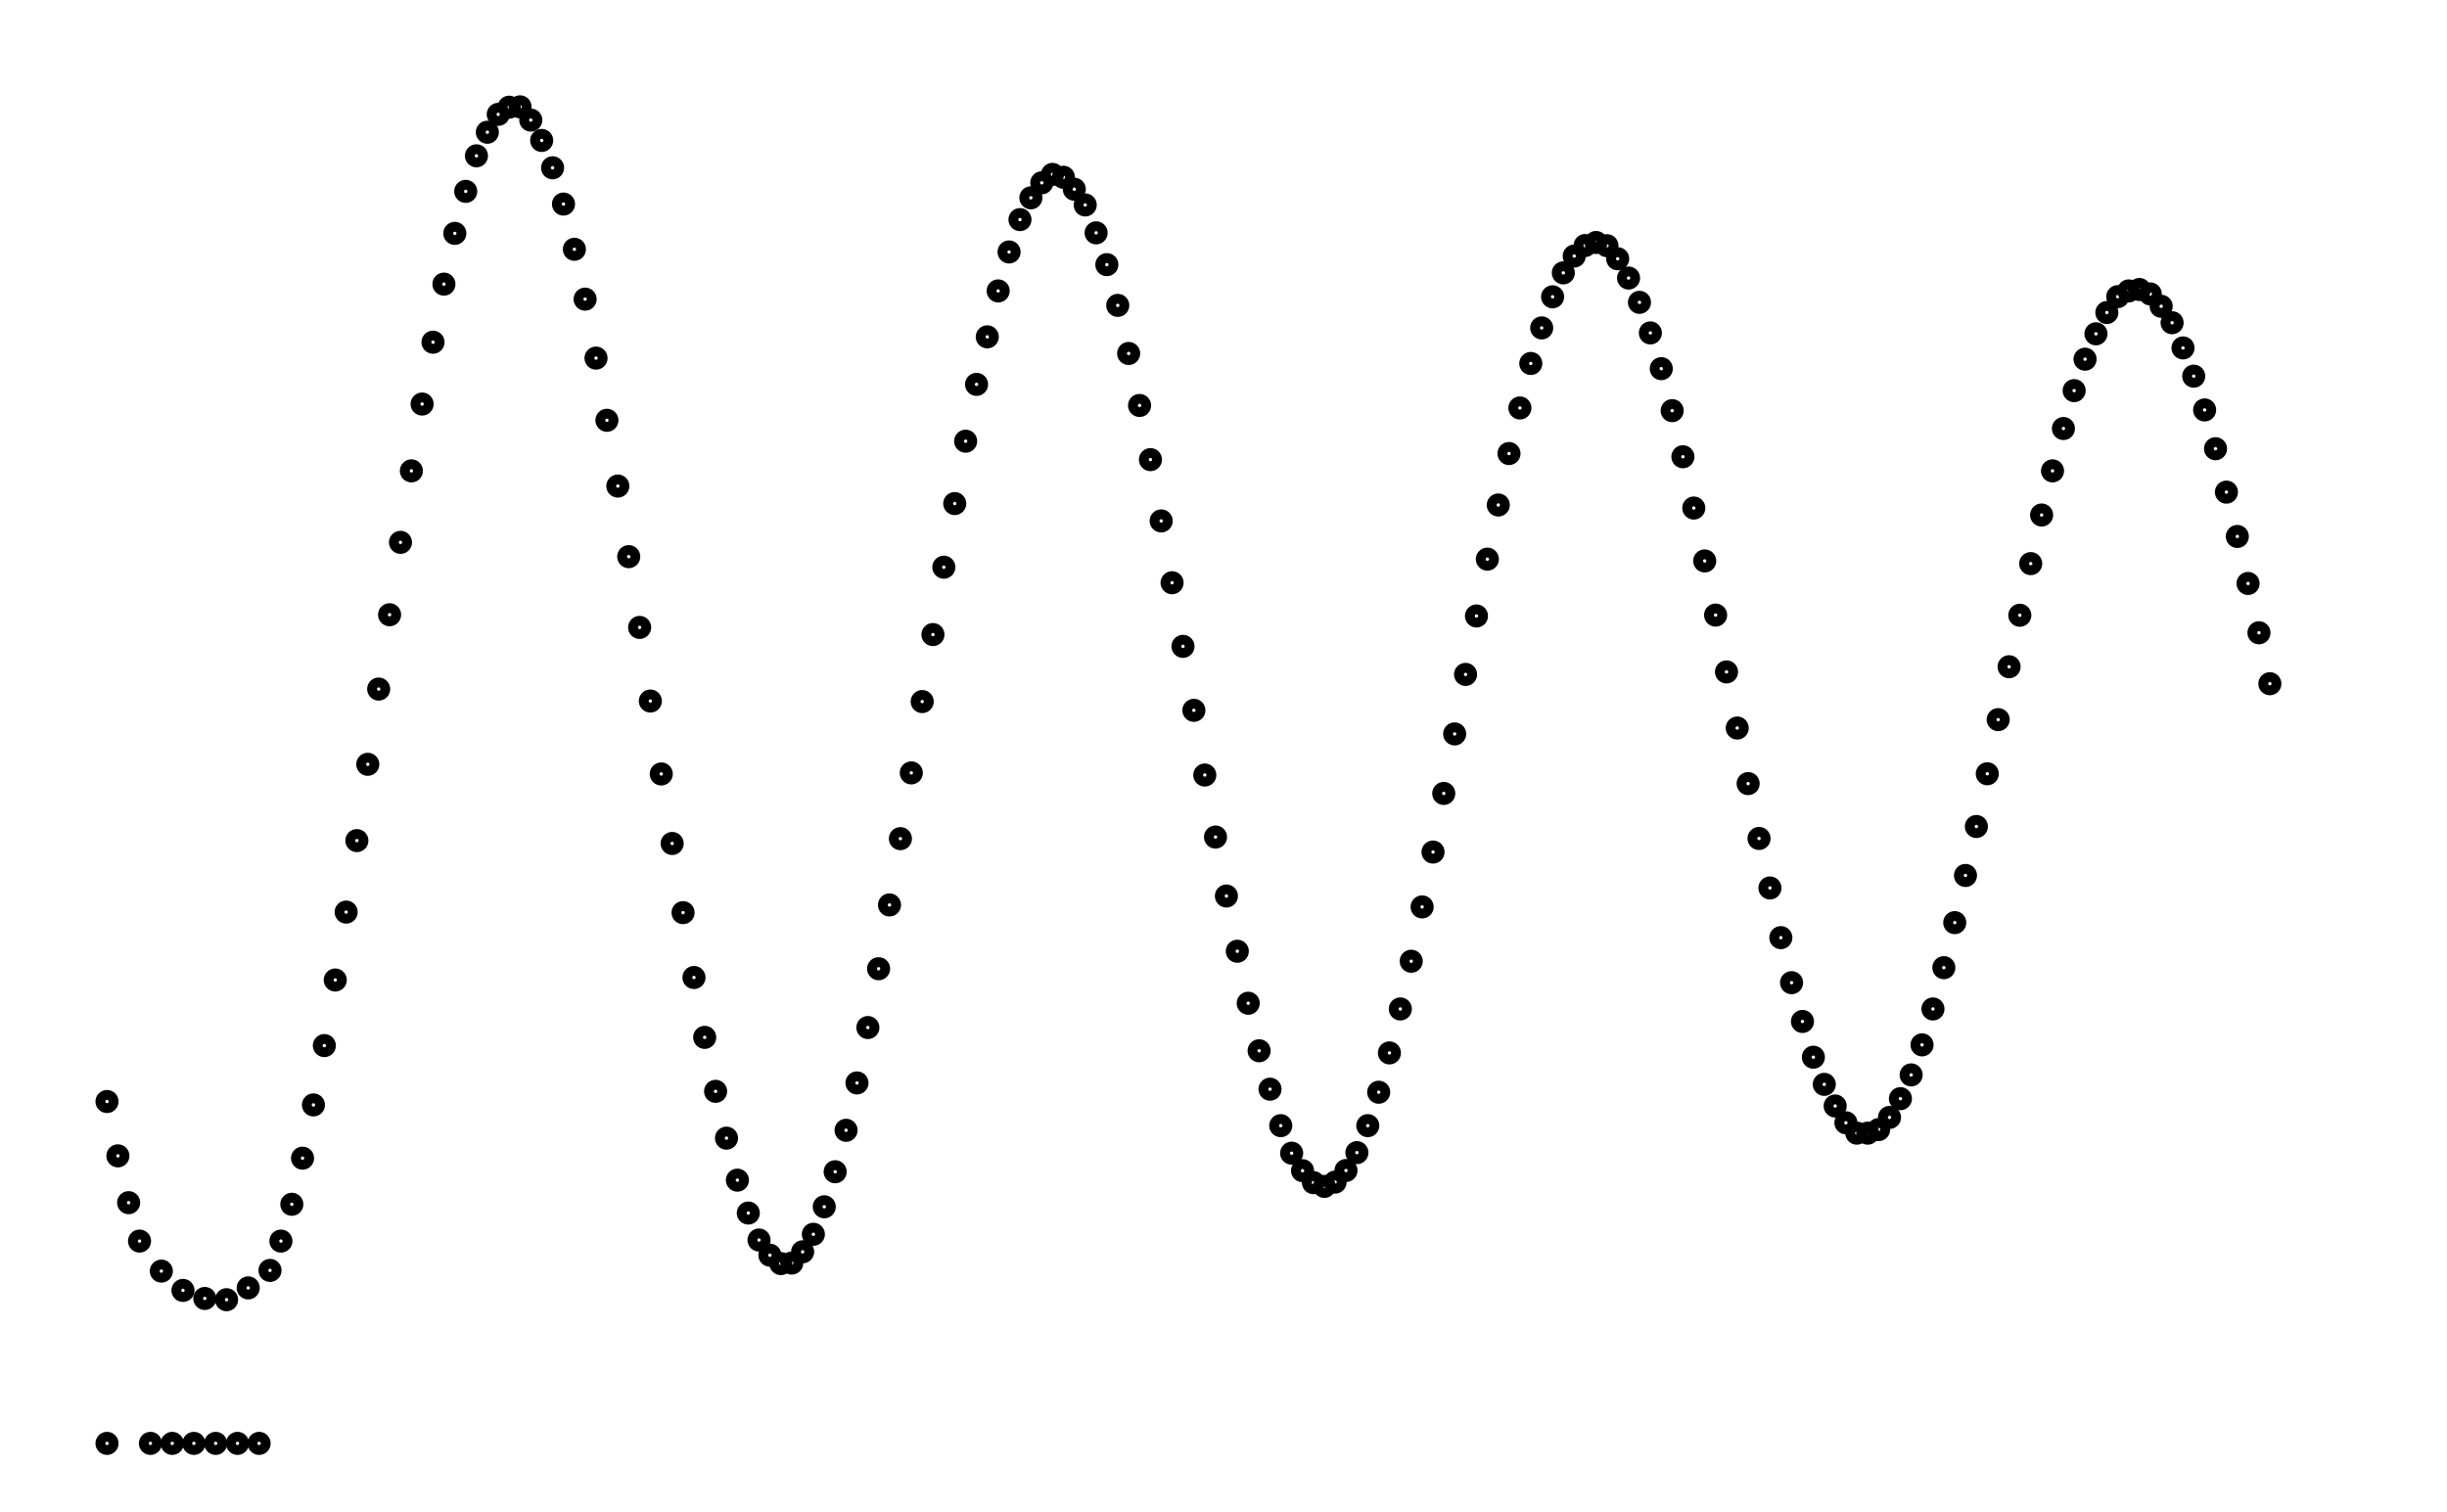 <svg xmlns="http://www.w3.org/2000/svg" width="161.8" height="100.0" viewBox="-4 -5 172 110">
<g fill="none" stroke="black" stroke-width="37.395%" transform="translate(0, 100) scale(0.013, -0.013)">
<circle cx="61" cy="0" r="37" />
<circle cx="61" cy="1913" r="37" />
<circle cx="122" cy="1609" r="37" />
<circle cx="182" cy="1347" r="37" />
<circle cx="243" cy="1132" r="37" />
<circle cx="304" cy="0" r="37" />
<circle cx="365" cy="964" r="37" />
<circle cx="426" cy="0" r="37" />
<circle cx="486" cy="856" r="37" />
<circle cx="547" cy="0" r="37" />
<circle cx="608" cy="811" r="37" />
<circle cx="669" cy="0" r="37" />
<circle cx="730" cy="804" r="37" />
<circle cx="791" cy="0" r="37" />
<circle cx="851" cy="870" r="37" />
<circle cx="912" cy="0" r="37" />
<circle cx="973" cy="968" r="37" />
<circle cx="1034" cy="1132" r="37" />
<circle cx="1095" cy="1338" r="37" />
<circle cx="1155" cy="1596" r="37" />
<circle cx="1216" cy="1894" r="37" />
<circle cx="1277" cy="2226" r="37" />
<circle cx="1338" cy="2593" r="37" />
<circle cx="1399" cy="2973" r="37" />
<circle cx="1459" cy="3373" r="37" />
<circle cx="1520" cy="3800" r="37" />
<circle cx="1581" cy="4221" r="37" />
<circle cx="1642" cy="4637" r="37" />
<circle cx="1703" cy="5042" r="37" />
<circle cx="1764" cy="5442" r="37" />
<circle cx="1824" cy="5816" r="37" />
<circle cx="1885" cy="6162" r="37" />
<circle cx="1946" cy="6487" r="37" />
<circle cx="2007" cy="6771" r="37" />
<circle cx="2068" cy="7006" r="37" />
<circle cx="2128" cy="7205" r="37" />
<circle cx="2189" cy="7337" r="37" />
<circle cx="2250" cy="7437" r="37" />
<circle cx="2311" cy="7477" r="37" />
<circle cx="2372" cy="7479" r="37" />
<circle cx="2432" cy="7405" r="37" />
<circle cx="2493" cy="7291" r="37" />
<circle cx="2554" cy="7138" r="37" />
<circle cx="2615" cy="6935" r="37" />
<circle cx="2676" cy="6682" r="37" />
<circle cx="2736" cy="6403" r="37" />
<circle cx="2797" cy="6073" r="37" />
<circle cx="2858" cy="5725" r="37" />
<circle cx="2919" cy="5357" r="37" />
<circle cx="2980" cy="4962" r="37" />
<circle cx="3041" cy="4566" r="37" />
<circle cx="3101" cy="4154" r="37" />
<circle cx="3162" cy="3746" r="37" />
<circle cx="3223" cy="3357" r="37" />
<circle cx="3284" cy="2970" r="37" />
<circle cx="3345" cy="2607" r="37" />
<circle cx="3405" cy="2272" r="37" />
<circle cx="3466" cy="1970" r="37" />
<circle cx="3527" cy="1708" r="37" />
<circle cx="3588" cy="1473" r="37" />
<circle cx="3649" cy="1289" r="37" />
<circle cx="3709" cy="1138" r="37" />
<circle cx="3770" cy="1053" r="37" />
<circle cx="3831" cy="1006" r="37" />
<circle cx="3892" cy="1009" r="37" />
<circle cx="3953" cy="1072" r="37" />
<circle cx="4013" cy="1170" r="37" />
<circle cx="4074" cy="1324" r="37" />
<circle cx="4135" cy="1520" r="37" />
<circle cx="4196" cy="1752" r="37" />
<circle cx="4257" cy="2017" r="37" />
<circle cx="4318" cy="2327" r="37" />
<circle cx="4378" cy="2656" r="37" />
<circle cx="4439" cy="3013" r="37" />
<circle cx="4500" cy="3384" r="37" />
<circle cx="4561" cy="3752" r="37" />
<circle cx="4622" cy="4151" r="37" />
<circle cx="4682" cy="4526" r="37" />
<circle cx="4743" cy="4903" r="37" />
<circle cx="4804" cy="5259" r="37" />
<circle cx="4865" cy="5608" r="37" />
<circle cx="4926" cy="5926" r="37" />
<circle cx="4986" cy="6192" r="37" />
<circle cx="5047" cy="6449" r="37" />
<circle cx="5108" cy="6667" r="37" />
<circle cx="5169" cy="6848" r="37" />
<circle cx="5230" cy="6970" r="37" />
<circle cx="5291" cy="7054" r="37" />
<circle cx="5351" cy="7101" r="37" />
<circle cx="5412" cy="7085" r="37" />
<circle cx="5473" cy="7018" r="37" />
<circle cx="5534" cy="6930" r="37" />
<circle cx="5595" cy="6774" r="37" />
<circle cx="5655" cy="6596" r="37" />
<circle cx="5716" cy="6368" r="37" />
<circle cx="5777" cy="6099" r="37" />
<circle cx="5838" cy="5808" r="37" />
<circle cx="5899" cy="5505" r="37" />
<circle cx="5959" cy="5162" r="37" />
<circle cx="6020" cy="4816" r="37" />
<circle cx="6081" cy="4460" r="37" />
<circle cx="6142" cy="4102" r="37" />
<circle cx="6203" cy="3740" r="37" />
<circle cx="6263" cy="3393" r="37" />
<circle cx="6324" cy="3063" r="37" />
<circle cx="6385" cy="2754" r="37" />
<circle cx="6446" cy="2463" r="37" />
<circle cx="6507" cy="2197" r="37" />
<circle cx="6568" cy="1982" r="37" />
<circle cx="6628" cy="1778" r="37" />
<circle cx="6689" cy="1624" r="37" />
<circle cx="6750" cy="1526" r="37" />
<circle cx="6811" cy="1459" r="37" />
<circle cx="6872" cy="1438" r="37" />
<circle cx="6932" cy="1462" r="37" />
<circle cx="6993" cy="1527" r="37" />
<circle cx="7054" cy="1627" r="37" />
<circle cx="7115" cy="1778" r="37" />
<circle cx="7176" cy="1965" r="37" />
<circle cx="7236" cy="2185" r="37" />
<circle cx="7297" cy="2431" r="37" />
<circle cx="7358" cy="2698" r="37" />
<circle cx="7419" cy="3002" r="37" />
<circle cx="7480" cy="3309" r="37" />
<circle cx="7540" cy="3637" r="37" />
<circle cx="7601" cy="3970" r="37" />
<circle cx="7662" cy="4303" r="37" />
<circle cx="7723" cy="4630" r="37" />
<circle cx="7784" cy="4948" r="37" />
<circle cx="7845" cy="5251" r="37" />
<circle cx="7905" cy="5539" r="37" />
<circle cx="7966" cy="5794" r="37" />
<circle cx="8027" cy="6043" r="37" />
<circle cx="8088" cy="6242" r="37" />
<circle cx="8149" cy="6416" r="37" />
<circle cx="8209" cy="6550" r="37" />
<circle cx="8270" cy="6644" r="37" />
<circle cx="8331" cy="6703" r="37" />
<circle cx="8392" cy="6720" r="37" />
<circle cx="8453" cy="6702" r="37" />
<circle cx="8513" cy="6629" r="37" />
<circle cx="8574" cy="6521" r="37" />
<circle cx="8635" cy="6385" r="37" />
<circle cx="8696" cy="6214" r="37" />
<circle cx="8757" cy="6014" r="37" />
<circle cx="8818" cy="5779" r="37" />
<circle cx="8878" cy="5521" r="37" />
<circle cx="8939" cy="5234" r="37" />
<circle cx="9000" cy="4938" r="37" />
<circle cx="9061" cy="4635" r="37" />
<circle cx="9122" cy="4317" r="37" />
<circle cx="9182" cy="4003" r="37" />
<circle cx="9243" cy="3692" r="37" />
<circle cx="9304" cy="3385" r="37" />
<circle cx="9365" cy="3108" r="37" />
<circle cx="9426" cy="2830" r="37" />
<circle cx="9486" cy="2578" r="37" />
<circle cx="9547" cy="2361" r="37" />
<circle cx="9608" cy="2161" r="37" />
<circle cx="9669" cy="2009" r="37" />
<circle cx="9730" cy="1888" r="37" />
<circle cx="9790" cy="1794" r="37" />
<circle cx="9851" cy="1736" r="37" />
<circle cx="9912" cy="1736" r="37" />
<circle cx="9973" cy="1756" r="37" />
<circle cx="10034" cy="1824" r="37" />
<circle cx="10095" cy="1929" r="37" />
<circle cx="10155" cy="2062" r="37" />
<circle cx="10216" cy="2230" r="37" />
<circle cx="10277" cy="2431" r="37" />
<circle cx="10338" cy="2662" r="37" />
<circle cx="10399" cy="2914" r="37" />
<circle cx="10459" cy="3178" r="37" />
<circle cx="10520" cy="3452" r="37" />
<circle cx="10581" cy="3747" r="37" />
<circle cx="10642" cy="4050" r="37" />
<circle cx="10703" cy="4346" r="37" />
<circle cx="10763" cy="4634" r="37" />
<circle cx="10824" cy="4923" r="37" />
<circle cx="10885" cy="5195" r="37" />
<circle cx="10946" cy="5442" r="37" />
<circle cx="11007" cy="5679" r="37" />
<circle cx="11067" cy="5891" r="37" />
<circle cx="11128" cy="6067" r="37" />
<circle cx="11189" cy="6209" r="37" />
<circle cx="11250" cy="6328" r="37" />
<circle cx="11311" cy="6417" r="37" />
<circle cx="11372" cy="6449" r="37" />
<circle cx="11432" cy="6457" r="37" />
<circle cx="11493" cy="6432" r="37" />
<circle cx="11554" cy="6363" r="37" />
<circle cx="11615" cy="6271" r="37" />
<circle cx="11676" cy="6130" r="37" />
<circle cx="11736" cy="5972" r="37" />
<circle cx="11797" cy="5783" r="37" />
<circle cx="11858" cy="5566" r="37" />
<circle cx="11919" cy="5323" r="37" />
<circle cx="11980" cy="5075" r="37" />
<circle cx="12040" cy="4812" r="37" />
<circle cx="12101" cy="4536" r="37" />
<circle cx="12162" cy="4251" r="37" />
</g>
</svg>